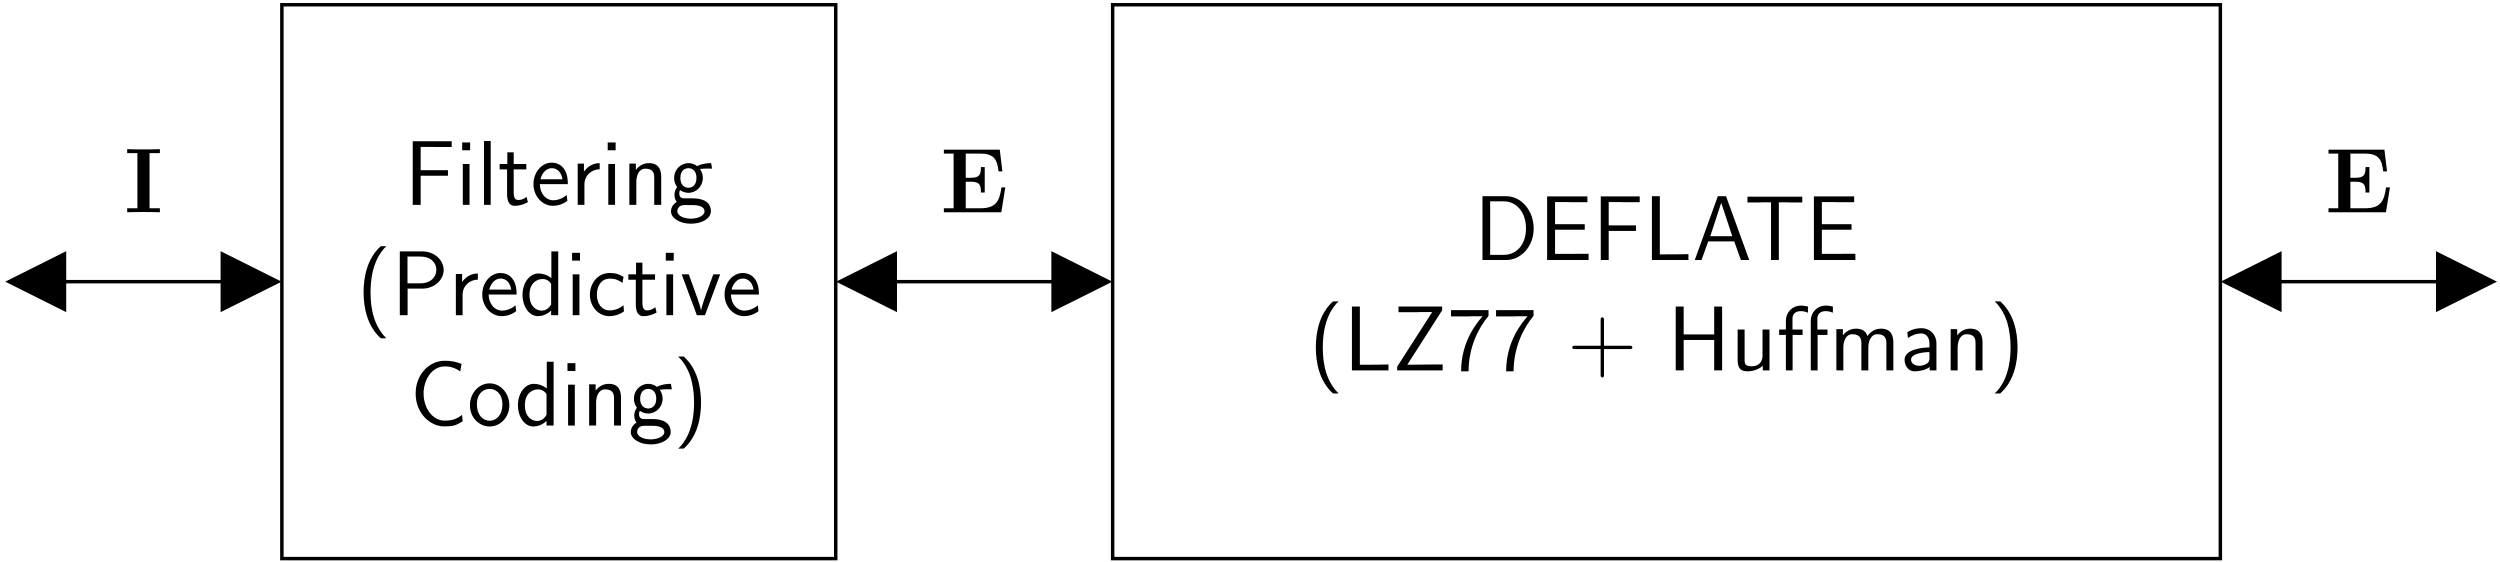 <?xml version="1.0" encoding="UTF-8"?>
<svg xmlns="http://www.w3.org/2000/svg" xmlns:xlink="http://www.w3.org/1999/xlink" width="325" height="73" viewBox="0 0 325 73">
<defs>
<g>
<g id="glyph-0-0">
</g>
<g id="glyph-0-1">
<path d="M 3.281 -7.688 L 4.625 -7.688 L 4.625 -8.203 C 4.203 -8.172 3 -8.172 2.5 -8.172 C 2 -8.172 0.797 -8.172 0.375 -8.203 L 0.375 -7.688 L 1.703 -7.688 L 1.703 -0.516 L 0.375 -0.516 L 0.375 0 C 0.797 -0.031 2 -0.031 2.5 -0.031 C 3 -0.031 4.203 -0.031 4.625 0 L 4.625 -0.516 L 3.281 -0.516 Z M 3.281 -7.688 "/>
</g>
<g id="glyph-0-2">
<path d="M 8.438 -3.234 L 7.938 -3.234 C 7.688 -1.453 7.25 -0.516 5.156 -0.516 L 3.297 -0.516 L 3.297 -3.969 L 4 -3.969 C 5.156 -3.969 5.266 -3.484 5.266 -2.562 L 5.766 -2.562 L 5.766 -5.875 L 5.266 -5.875 C 5.266 -4.984 5.156 -4.484 4 -4.484 L 3.297 -4.484 L 3.297 -7.625 L 5.156 -7.625 C 7 -7.625 7.391 -6.844 7.562 -5.312 L 8.062 -5.312 L 7.719 -8.141 L 0.453 -8.141 L 0.453 -7.625 L 1.719 -7.625 L 1.719 -0.516 L 0.453 -0.516 L 0.453 0 L 7.922 0 Z M 8.438 -3.234 "/>
</g>
<g id="glyph-1-0">
</g>
<g id="glyph-1-1">
<path d="M 5.656 -3.781 L 5.656 -4.5 L 2.109 -4.5 L 2.109 -7.531 L 3.641 -7.531 C 3.797 -7.531 3.938 -7.516 4.078 -7.516 L 6.141 -7.516 L 6.141 -8.266 L 1.078 -8.266 L 1.078 0 L 2.109 0 L 2.109 -3.781 Z M 5.656 -3.781 "/>
</g>
<g id="glyph-1-2">
<path d="M 1.891 -8.109 L 0.859 -8.109 L 0.859 -7.094 L 1.891 -7.094 Z M 1.812 -5.312 L 0.938 -5.312 L 0.938 0 L 1.812 0 Z M 1.812 -5.312 "/>
</g>
<g id="glyph-1-3">
<path d="M 1.812 -8.297 L 0.938 -8.297 L 0.938 0 L 1.812 0 Z M 1.812 -8.297 "/>
</g>
<g id="glyph-1-4">
<path d="M 2.047 -4.609 L 3.688 -4.609 L 3.688 -5.312 L 2.047 -5.312 L 2.047 -6.828 L 1.219 -6.828 L 1.219 -5.312 L 0.219 -5.312 L 0.219 -4.609 L 1.188 -4.609 L 1.188 -1.406 C 1.188 -0.703 1.344 0.125 2.172 0.125 C 2.969 0.125 3.531 -0.156 3.891 -0.344 L 3.719 -1.047 C 3.297 -0.672 2.859 -0.625 2.641 -0.625 C 2.109 -0.625 2.047 -1.188 2.047 -1.609 Z M 2.047 -4.609 "/>
</g>
<g id="glyph-1-5">
<path d="M 4.859 -2.688 C 4.859 -3.203 4.812 -3.938 4.438 -4.562 C 3.938 -5.391 3.109 -5.484 2.766 -5.484 C 1.469 -5.484 0.391 -4.25 0.391 -2.688 C 0.391 -1.109 1.547 0.125 2.922 0.125 C 3.484 0.125 4.141 -0.031 4.797 -0.516 C 4.797 -0.562 4.75 -0.938 4.75 -0.953 C 4.75 -0.969 4.719 -1.234 4.719 -1.281 C 4.016 -0.688 3.312 -0.594 2.953 -0.594 C 2.031 -0.594 1.25 -1.422 1.219 -2.688 Z M 1.297 -3.328 C 1.5 -4.141 2.062 -4.766 2.766 -4.766 C 3.125 -4.766 3.953 -4.609 4.156 -3.328 Z M 1.297 -3.328 "/>
</g>
<g id="glyph-1-6">
<path d="M 1.812 -2.625 C 1.812 -3.828 2.719 -4.609 3.797 -4.625 L 3.797 -5.422 C 2.719 -5.422 2.078 -4.781 1.75 -4.312 L 1.75 -5.359 L 0.938 -5.359 L 0.938 0 L 1.812 0 Z M 1.812 -2.625 "/>
</g>
<g id="glyph-1-7">
<path d="M 5.062 -3.594 C 5.062 -4.328 4.906 -5.422 3.469 -5.422 C 2.797 -5.422 2.219 -5.125 1.766 -4.547 L 1.766 -5.359 L 0.922 -5.359 L 0.922 0 L 1.828 0 L 1.828 -2.969 C 1.828 -3.719 2.109 -4.703 3.016 -4.703 C 4.125 -4.703 4.156 -3.938 4.156 -3.516 L 4.156 0 L 5.062 0 Z M 5.062 -3.594 "/>
</g>
<g id="glyph-1-8">
<path d="M 4.078 -4.703 C 4.078 -4.703 4.094 -4.688 4.109 -4.656 C 4.359 -4.688 4.625 -4.719 5.062 -4.719 C 5.109 -4.719 5.375 -4.719 5.672 -4.703 L 5.547 -5.422 C 5.312 -5.422 4.5 -5.422 3.719 -5.031 C 3.328 -5.359 2.844 -5.422 2.609 -5.422 C 1.562 -5.422 0.734 -4.547 0.734 -3.5 C 0.734 -3.078 0.859 -2.672 1.125 -2.312 C 0.844 -1.938 0.781 -1.578 0.781 -1.297 C 0.781 -0.844 0.938 -0.547 1.078 -0.391 C 0.469 0 0.328 0.516 0.328 0.844 C 0.328 1.719 1.453 2.453 2.922 2.453 C 4.375 2.453 5.516 1.75 5.516 0.844 C 5.516 -0.844 3.578 -0.844 3.094 -0.844 L 2.078 -0.844 C 1.906 -0.844 1.406 -0.844 1.406 -1.469 C 1.406 -1.734 1.453 -1.812 1.516 -1.906 C 1.719 -1.766 2.109 -1.562 2.594 -1.562 C 3.625 -1.562 4.469 -2.422 4.469 -3.5 C 4.469 -3.938 4.312 -4.375 4.062 -4.703 Z M 2.609 -2.219 C 2.078 -2.219 1.547 -2.578 1.547 -3.484 C 1.547 -4.547 2.219 -4.766 2.594 -4.766 C 3.125 -4.766 3.641 -4.406 3.641 -3.5 C 3.641 -2.438 2.969 -2.219 2.609 -2.219 Z M 3.109 0.031 C 3.375 0.031 4.688 0.031 4.688 0.844 C 4.688 1.406 3.859 1.797 2.922 1.797 C 2 1.797 1.156 1.422 1.156 0.844 C 1.156 0.797 1.156 0.031 2.062 0.031 Z M 3.109 0.031 "/>
</g>
<g id="glyph-1-9">
<path d="M 3.172 -8.969 C 1.391 -7.359 0.938 -4.938 0.938 -2.984 C 0.938 -0.891 1.453 1.453 3.172 3 L 3.891 3 C 3.438 2.562 2.703 1.641 2.281 0.281 C 1.953 -0.781 1.844 -1.891 1.844 -2.969 C 1.844 -6.5 3.094 -8.219 3.891 -8.969 Z M 3.172 -8.969 "/>
</g>
<g id="glyph-1-10">
<path d="M 4 -3.453 C 5.656 -3.453 6.797 -4.641 6.797 -5.875 C 6.797 -7.141 5.625 -8.297 4 -8.297 L 1.094 -8.297 L 1.094 0 L 2.109 0 L 2.109 -3.453 Z M 3.75 -7.625 C 5.156 -7.625 5.844 -6.797 5.844 -5.891 C 5.844 -4.953 5.109 -4.141 3.75 -4.141 L 2.094 -4.141 L 2.094 -7.625 Z M 3.75 -7.625 "/>
</g>
<g id="glyph-1-11">
<path d="M 5.062 -8.297 L 4.172 -8.297 L 4.172 -4.812 C 3.625 -5.266 3 -5.422 2.484 -5.422 C 1.344 -5.422 0.422 -4.203 0.422 -2.656 C 0.422 -1.109 1.297 0.125 2.438 0.125 C 2.875 0.125 3.547 -0.031 4.141 -0.609 L 4.141 0 L 5.062 0 Z M 4.141 -1.406 C 3.859 -0.891 3.438 -0.594 2.922 -0.594 C 2.188 -0.594 1.328 -1.156 1.328 -2.641 C 1.328 -4.234 2.344 -4.703 3.031 -4.703 C 3.5 -4.703 3.891 -4.469 4.141 -4.078 Z M 4.141 -1.406 "/>
</g>
<g id="glyph-1-12">
<path d="M 4.797 -1.297 C 4.25 -0.844 3.641 -0.625 2.969 -0.625 C 1.969 -0.625 1.328 -1.5 1.328 -2.672 C 1.328 -3.656 1.812 -4.75 3 -4.75 C 3.797 -4.75 4.141 -4.547 4.656 -4.203 L 4.797 -4.984 C 4.094 -5.391 3.703 -5.484 3 -5.484 C 1.344 -5.484 0.422 -4.031 0.422 -2.672 C 0.422 -1.141 1.516 0.125 2.953 0.125 C 3.531 0.125 4.203 -0.031 4.859 -0.5 C 4.859 -0.531 4.828 -0.906 4.812 -0.953 Z M 4.797 -1.297 "/>
</g>
<g id="glyph-1-13">
<path d="M 5.172 -5.312 L 4.281 -5.312 L 3.406 -2.922 C 3.203 -2.359 2.766 -1.094 2.688 -0.641 L 2.672 -0.641 C 2.625 -1.062 2.375 -1.719 2.203 -2.234 L 1.094 -5.312 L 0.172 -5.312 L 2.141 0 L 3.203 0 Z M 5.172 -5.312 "/>
</g>
<g id="glyph-1-14">
<path d="M 6.812 -1.375 C 6.078 -0.844 5.578 -0.641 4.547 -0.641 C 2.984 -0.641 1.812 -2.25 1.812 -4.172 C 1.812 -5.781 2.766 -7.688 4.594 -7.688 C 5.375 -7.688 5.969 -7.453 6.578 -7.047 L 6.75 -8.016 C 5.969 -8.312 5.391 -8.422 4.562 -8.422 C 2.531 -8.422 0.781 -6.641 0.781 -4.156 C 0.781 -1.547 2.719 0.109 4.453 0.109 C 5.656 0.109 5.922 0.031 6.891 -0.547 Z M 6.812 -1.375 "/>
</g>
<g id="glyph-1-15">
<path d="M 5.484 -2.625 C 5.484 -4.25 4.297 -5.484 2.922 -5.484 C 1.516 -5.484 0.359 -4.219 0.359 -2.625 C 0.359 -1.062 1.547 0.125 2.922 0.125 C 4.328 0.125 5.484 -1.094 5.484 -2.625 Z M 2.922 -0.625 C 2.062 -0.625 1.266 -1.344 1.266 -2.75 C 1.266 -4.203 2.156 -4.766 2.922 -4.766 C 3.734 -4.766 4.578 -4.141 4.578 -2.75 C 4.578 -1.281 3.734 -0.625 2.922 -0.625 Z M 2.922 -0.625 "/>
</g>
<g id="glyph-1-16">
<path d="M 1.359 3 C 3.156 1.406 3.609 -1.031 3.609 -2.969 C 3.609 -5.078 3.094 -7.422 1.359 -8.969 L 0.641 -8.969 C 1.109 -8.531 1.844 -7.609 2.266 -6.25 C 2.578 -5.188 2.703 -4.078 2.703 -2.984 C 2.703 0.531 1.453 2.266 0.641 3 Z M 1.359 3 "/>
</g>
<g id="glyph-1-17">
<path d="M 1.094 -8.297 L 1.094 0 L 4.156 0 C 6.156 0 7.75 -1.812 7.75 -4.078 C 7.75 -6.406 6.172 -8.297 4.156 -8.297 Z M 2.094 -0.672 L 2.094 -7.625 L 3.891 -7.625 C 5.484 -7.625 6.75 -6.25 6.75 -4.094 C 6.75 -1.906 5.422 -0.672 3.891 -0.672 Z M 2.094 -0.672 "/>
</g>
<g id="glyph-1-18">
<path d="M 5.969 -3.938 L 5.969 -4.656 L 2.109 -4.656 L 2.109 -7.531 L 3.734 -7.531 C 3.875 -7.531 4.016 -7.516 4.156 -7.516 L 6.312 -7.516 L 6.312 -8.266 L 1.078 -8.266 L 1.078 0 L 6.469 0 L 6.469 -0.812 L 4.906 -0.812 C 4.75 -0.812 4.609 -0.797 4.469 -0.797 L 2.109 -0.797 L 2.109 -3.938 Z M 5.969 -3.938 "/>
</g>
<g id="glyph-1-19">
<path d="M 2.109 -8.297 L 1.078 -8.297 L 1.078 0 L 5.828 0 L 5.828 -0.766 C 4.766 -0.734 3.734 -0.734 2.672 -0.734 L 2.109 -0.734 Z M 2.109 -8.297 "/>
</g>
<g id="glyph-1-20">
<path d="M 4.391 -8.297 L 3.328 -8.297 L 0.328 0 L 1.203 0 L 2.078 -2.422 L 5.453 -2.422 L 6.328 0 L 7.406 0 Z M 3.766 -7.438 L 5.203 -3.094 L 2.344 -3.094 Z M 3.766 -7.438 "/>
</g>
<g id="glyph-1-21">
<path d="M 4.5 -7.5 L 5.562 -7.5 C 5.703 -7.5 5.844 -7.484 5.984 -7.484 L 7.547 -7.484 L 7.547 -8.234 L 0.422 -8.234 L 0.422 -7.484 L 2 -7.484 C 2.141 -7.484 2.281 -7.5 2.422 -7.5 L 3.484 -7.5 L 3.484 0 L 4.5 0 Z M 4.5 -7.5 "/>
</g>
<g id="glyph-1-22">
<path d="M 6.484 -7.812 L 6.484 -8.297 L 0.812 -8.297 L 0.812 -7.562 L 3.156 -7.562 C 3.297 -7.562 3.438 -7.578 3.578 -7.578 L 5.188 -7.578 L 0.641 -0.484 L 0.641 0 L 6.547 0 L 6.547 -0.766 L 5.422 -0.766 C 4.406 -0.766 3.359 -0.734 2.328 -0.734 L 1.953 -0.734 Z M 6.484 -7.812 "/>
</g>
<g id="glyph-1-23">
<path d="M 2.719 -7.016 C 2.859 -7.016 3 -7.031 3.141 -7.031 L 4.578 -7.031 C 3.859 -6.188 1.797 -3.797 1.797 0.125 L 2.766 0.125 C 2.766 -2.984 4.047 -5.531 5.359 -7.078 L 5.359 -7.828 L 0.484 -7.828 L 0.484 -7.016 Z M 2.719 -7.016 "/>
</g>
<g id="glyph-1-24">
<path d="M 4.766 -2.766 L 8.062 -2.766 C 8.234 -2.766 8.453 -2.766 8.453 -2.969 C 8.453 -3.203 8.25 -3.203 8.062 -3.203 L 4.766 -3.203 L 4.766 -6.5 C 4.766 -6.672 4.766 -6.891 4.547 -6.891 C 4.328 -6.891 4.328 -6.688 4.328 -6.5 L 4.328 -3.203 L 1.031 -3.203 C 0.859 -3.203 0.641 -3.203 0.641 -2.984 C 0.641 -2.766 0.844 -2.766 1.031 -2.766 L 4.328 -2.766 L 4.328 0.531 C 4.328 0.703 4.328 0.922 4.547 0.922 C 4.766 0.922 4.766 0.719 4.766 0.531 Z M 4.766 -2.766 "/>
</g>
<g id="glyph-1-25">
<path d="M 7.109 -8.297 L 6.078 -8.297 L 6.078 -4.672 L 2.109 -4.672 L 2.109 -8.297 L 1.078 -8.297 L 1.078 0 L 2.109 0 L 2.109 -3.953 L 6.078 -3.953 L 6.078 0 L 7.109 0 Z M 7.109 -8.297 "/>
</g>
<g id="glyph-1-26">
<path d="M 5.062 -5.312 L 4.156 -5.312 L 4.156 -1.891 C 4.156 -0.984 3.531 -0.531 2.75 -0.531 C 1.906 -0.531 1.828 -0.844 1.828 -1.375 L 1.828 -5.312 L 0.922 -5.312 L 0.922 -1.328 C 0.922 -0.469 1.188 0.125 2.172 0.125 C 2.516 0.125 3.453 0.062 4.188 -0.594 L 4.188 0 L 5.062 0 Z M 5.062 -5.312 "/>
</g>
<g id="glyph-1-27">
<path d="M 2.062 -4.609 L 3.359 -4.609 L 3.359 -5.312 L 2.047 -5.312 L 2.047 -6.734 C 2.047 -7.578 2.766 -7.703 3.125 -7.703 C 3.547 -7.703 3.906 -7.562 4.062 -7.5 L 4.062 -8.297 C 3.922 -8.328 3.547 -8.422 3.125 -8.422 C 2.047 -8.422 1.188 -7.594 1.188 -6.391 L 1.188 -5.312 L 0.312 -5.312 L 0.312 -4.609 L 1.188 -4.609 L 1.188 0 L 2.062 0 Z M 5.312 -4.609 L 6.594 -4.609 L 6.594 -5.312 L 5.281 -5.312 L 5.281 -6.734 C 5.281 -7.578 6.016 -7.703 6.359 -7.703 C 6.797 -7.703 7.141 -7.562 7.297 -7.5 L 7.297 -8.297 C 7.156 -8.328 6.797 -8.422 6.375 -8.422 C 5.281 -8.422 4.422 -7.594 4.422 -6.391 L 4.422 0 L 5.312 0 Z M 5.312 -4.609 "/>
</g>
<g id="glyph-1-28">
<path d="M 8.328 -3.594 C 8.328 -4.422 8.109 -5.422 6.719 -5.422 C 5.703 -5.422 5.141 -4.719 4.953 -4.453 C 4.75 -5.219 4.094 -5.422 3.469 -5.422 C 2.484 -5.422 1.969 -4.797 1.766 -4.547 L 1.766 -5.359 L 0.922 -5.359 L 0.922 0 L 1.828 0 L 1.828 -2.969 C 1.828 -3.766 2.141 -4.703 3.016 -4.703 C 4.109 -4.703 4.172 -3.953 4.172 -3.516 L 4.172 0 L 5.078 0 L 5.078 -2.969 C 5.078 -3.766 5.391 -4.703 6.266 -4.703 C 7.359 -4.703 7.422 -3.953 7.422 -3.516 L 7.422 0 L 8.328 0 Z M 8.328 -3.594 "/>
</g>
<g id="glyph-1-29">
<path d="M 4.672 -3.5 C 4.672 -4.656 3.844 -5.484 2.734 -5.484 C 2.016 -5.484 1.484 -5.312 0.891 -4.984 L 0.969 -4.203 C 1.5 -4.578 2.047 -4.797 2.734 -4.797 C 3.281 -4.797 3.766 -4.344 3.766 -3.484 L 3.766 -2.984 C 3.234 -2.969 2.516 -2.922 1.797 -2.688 C 0.984 -2.422 0.531 -1.969 0.531 -1.375 C 0.531 -0.844 0.844 0.125 1.859 0.125 C 2.516 0.125 3.344 -0.078 3.797 -0.438 L 3.797 0 L 4.672 0 Z M 3.766 -1.609 C 3.766 -1.359 3.766 -1.078 3.375 -0.844 C 3.047 -0.641 2.641 -0.594 2.469 -0.594 C 1.812 -0.594 1.375 -0.938 1.375 -1.391 C 1.375 -2.203 3.031 -2.375 3.766 -2.375 Z M 3.766 -1.609 "/>
</g>
</g>
<clipPath id="clip-0">
<path clip-rule="nonzero" d="M 0 36 L 37 36 L 37 37 L 0 37 Z M 0 36 "/>
</clipPath>
<clipPath id="clip-1">
<path clip-rule="evenodd" d="M -0.055 73.316 L 325.945 73.316 L 325.945 -0.684 L -0.055 -0.684 Z M 37.062 36.195 L 37.062 37.035 L 28.902 40.215 L 28.902 33.016 Z M 0.223 37.035 L 0.223 36.195 L 8.383 33.016 L 8.383 40.215 Z M 0.223 37.035 "/>
</clipPath>
<clipPath id="clip-2">
<path clip-rule="nonzero" d="M 108 36 L 145 36 L 145 37 L 108 37 Z M 108 36 "/>
</clipPath>
<clipPath id="clip-3">
<path clip-rule="evenodd" d="M -0.055 73.316 L 325.945 73.316 L 325.945 -0.684 L -0.055 -0.684 Z M 145.062 36.195 L 145.062 37.035 L 136.902 40.215 L 136.902 33.016 Z M 108.223 37.035 L 108.223 36.195 L 116.383 33.016 L 116.383 40.215 Z M 108.223 37.035 "/>
</clipPath>
<clipPath id="clip-4">
<path clip-rule="nonzero" d="M 288 36 L 325 36 L 325 37 L 288 37 Z M 288 36 "/>
</clipPath>
<clipPath id="clip-5">
<path clip-rule="evenodd" d="M -0.055 73.316 L 325.945 73.316 L 325.945 -0.684 L -0.055 -0.684 Z M 325.062 36.195 L 325.062 37.035 L 316.902 40.215 L 316.902 33.016 Z M 288.223 37.035 L 288.223 36.195 L 296.383 33.016 L 296.383 40.215 Z M 288.223 37.035 "/>
</clipPath>
</defs>
<path fill="none" stroke-width="4.5" stroke-linecap="butt" stroke-linejoin="miter" stroke="rgb(0%, 0%, 0%)" stroke-opacity="1" stroke-miterlimit="10" d="M 1447.005 6.988 L 2887.005 6.988 L 2887.005 726.988 L 1447.005 726.988 Z M 1447.005 6.988 " transform="matrix(0.1, 0, 0, -0.1, -0.056, 73.316)"/>
<path fill="none" stroke-width="4.5" stroke-linecap="butt" stroke-linejoin="miter" stroke="rgb(0%, 0%, 0%)" stroke-opacity="1" stroke-miterlimit="10" d="M 367.005 6.988 L 1087.005 6.988 L 1087.005 726.988 L 367.005 726.988 Z M 367.005 6.988 " transform="matrix(0.1, 0, 0, -0.1, -0.056, 73.316)"/>
<g clip-path="url(#clip-0)">
<g clip-path="url(#clip-1)">
<path fill="none" stroke-width="4.5" stroke-linecap="butt" stroke-linejoin="miter" stroke="rgb(0%, 0%, 0%)" stroke-opacity="1" stroke-miterlimit="10" d="M 7.005 366.988 L 367.005 366.988 " transform="matrix(0.1, 0, 0, -0.1, -0.056, 73.316)"/>
</g>
</g>
<path fill-rule="evenodd" fill="rgb(0%, 0%, 0%)" fill-opacity="1" stroke-width="4.5" stroke-linecap="butt" stroke-linejoin="miter" stroke="rgb(0%, 0%, 0%)" stroke-opacity="1" stroke-miterlimit="10" d="M 84.388 403.004 L 12.396 366.988 L 84.388 331.012 Z M 84.388 403.004 " transform="matrix(0.1, 0, 0, -0.1, -0.056, 73.316)"/>
<path fill-rule="evenodd" fill="rgb(0%, 0%, 0%)" fill-opacity="1" stroke-width="4.5" stroke-linecap="butt" stroke-linejoin="miter" stroke="rgb(0%, 0%, 0%)" stroke-opacity="1" stroke-miterlimit="10" d="M 289.583 331.012 L 361.615 366.988 L 289.583 403.004 Z M 289.583 331.012 " transform="matrix(0.1, 0, 0, -0.1, -0.056, 73.316)"/>
<g clip-path="url(#clip-2)">
<g clip-path="url(#clip-3)">
<path fill="none" stroke-width="4.5" stroke-linecap="butt" stroke-linejoin="miter" stroke="rgb(0%, 0%, 0%)" stroke-opacity="1" stroke-miterlimit="10" d="M 1087.005 366.988 L 1447.005 366.988 " transform="matrix(0.1, 0, 0, -0.1, -0.056, 73.316)"/>
</g>
</g>
<path fill-rule="evenodd" fill="rgb(0%, 0%, 0%)" fill-opacity="1" stroke-width="4.5" stroke-linecap="butt" stroke-linejoin="miter" stroke="rgb(0%, 0%, 0%)" stroke-opacity="1" stroke-miterlimit="10" d="M 1164.388 403.004 L 1092.396 366.988 L 1164.388 331.012 Z M 1164.388 403.004 " transform="matrix(0.1, 0, 0, -0.1, -0.056, 73.316)"/>
<path fill-rule="evenodd" fill="rgb(0%, 0%, 0%)" fill-opacity="1" stroke-width="4.5" stroke-linecap="butt" stroke-linejoin="miter" stroke="rgb(0%, 0%, 0%)" stroke-opacity="1" stroke-miterlimit="10" d="M 1369.583 331.012 L 1441.615 366.988 L 1369.583 403.004 Z M 1369.583 331.012 " transform="matrix(0.1, 0, 0, -0.1, -0.056, 73.316)"/>
<g clip-path="url(#clip-4)">
<g clip-path="url(#clip-5)">
<path fill="none" stroke-width="4.5" stroke-linecap="butt" stroke-linejoin="miter" stroke="rgb(0%, 0%, 0%)" stroke-opacity="1" stroke-miterlimit="10" d="M 2887.005 366.988 L 3247.005 366.988 " transform="matrix(0.1, 0, 0, -0.1, -0.056, 73.316)"/>
</g>
</g>
<path fill-rule="evenodd" fill="rgb(0%, 0%, 0%)" fill-opacity="1" stroke-width="4.5" stroke-linecap="butt" stroke-linejoin="miter" stroke="rgb(0%, 0%, 0%)" stroke-opacity="1" stroke-miterlimit="10" d="M 2964.388 403.004 L 2892.396 366.988 L 2964.388 331.012 Z M 2964.388 403.004 " transform="matrix(0.1, 0, 0, -0.1, -0.056, 73.316)"/>
<path fill-rule="evenodd" fill="rgb(0%, 0%, 0%)" fill-opacity="1" stroke-width="4.5" stroke-linecap="butt" stroke-linejoin="miter" stroke="rgb(0%, 0%, 0%)" stroke-opacity="1" stroke-miterlimit="10" d="M 3169.583 331.012 L 3241.615 366.988 L 3169.583 403.004 Z M 3169.583 331.012 " transform="matrix(0.1, 0, 0, -0.1, -0.056, 73.316)"/>
<g fill="rgb(0%, 0%, 0%)" fill-opacity="1">
<use xlink:href="#glyph-0-1" x="16.16" y="27.594"/>
</g>
<g fill="rgb(0%, 0%, 0%)" fill-opacity="1">
<use xlink:href="#glyph-0-2" x="122.25" y="27.594"/>
</g>
<g fill="rgb(0%, 0%, 0%)" fill-opacity="1">
<use xlink:href="#glyph-0-2" x="302.253" y="27.594"/>
</g>
<g fill="rgb(0%, 0%, 0%)" fill-opacity="1">
<use xlink:href="#glyph-1-1" x="52.578" y="26.629"/>
<use xlink:href="#glyph-1-2" x="59.226" y="26.629"/>
<use xlink:href="#glyph-1-3" x="61.98" y="26.629"/>
<use xlink:href="#glyph-1-4" x="64.733" y="26.629"/>
<use xlink:href="#glyph-1-5" x="68.96" y="26.629"/>
<use xlink:href="#glyph-1-6" x="74.163" y="26.629"/>
<use xlink:href="#glyph-1-2" x="78.142" y="26.629"/>
<use xlink:href="#glyph-1-7" x="80.895" y="26.629"/>
<use xlink:href="#glyph-1-8" x="86.9" y="26.629"/>
</g>
<g fill="rgb(0%, 0%, 0%)" fill-opacity="1">
<use xlink:href="#glyph-1-9" x="46.327" y="40.975"/>
<use xlink:href="#glyph-1-10" x="50.88" y="40.975"/>
<use xlink:href="#glyph-1-6" x="58.324" y="40.975"/>
<use xlink:href="#glyph-1-5" x="62.303" y="40.975"/>
<use xlink:href="#glyph-1-11" x="67.506" y="40.975"/>
<use xlink:href="#glyph-1-2" x="73.511" y="40.975"/>
<use xlink:href="#glyph-1-12" x="76.264" y="40.975"/>
<use xlink:href="#glyph-1-4" x="81.467" y="40.975"/>
<use xlink:href="#glyph-1-2" x="85.694" y="40.975"/>
<use xlink:href="#glyph-1-13" x="88.448" y="40.975"/>
<use xlink:href="#glyph-1-5" x="93.802" y="40.975"/>
</g>
<g fill="rgb(0%, 0%, 0%)" fill-opacity="1">
<use xlink:href="#glyph-1-14" x="53.253" y="55.321"/>
<use xlink:href="#glyph-1-15" x="60.732" y="55.321"/>
</g>
<g fill="rgb(0%, 0%, 0%)" fill-opacity="1">
<use xlink:href="#glyph-1-11" x="66.908" y="55.321"/>
<use xlink:href="#glyph-1-2" x="72.913" y="55.321"/>
<use xlink:href="#glyph-1-7" x="75.667" y="55.321"/>
<use xlink:href="#glyph-1-8" x="81.672" y="55.321"/>
<use xlink:href="#glyph-1-16" x="87.525" y="55.321"/>
</g>
<g fill="rgb(0%, 0%, 0%)" fill-opacity="1">
<use xlink:href="#glyph-1-17" x="191.628" y="33.802"/>
<use xlink:href="#glyph-1-18" x="200.048" y="33.802"/>
<use xlink:href="#glyph-1-1" x="207.022" y="33.802"/>
<use xlink:href="#glyph-1-19" x="213.67" y="33.802"/>
<use xlink:href="#glyph-1-20" x="219.993" y="33.802"/>
</g>
<g fill="rgb(0%, 0%, 0%)" fill-opacity="1">
<use xlink:href="#glyph-1-21" x="226.748" y="33.802"/>
<use xlink:href="#glyph-1-18" x="234.731" y="33.802"/>
</g>
<g fill="rgb(0%, 0%, 0%)" fill-opacity="1">
<use xlink:href="#glyph-1-9" x="170.119" y="48.148"/>
<use xlink:href="#glyph-1-19" x="174.672" y="48.148"/>
<use xlink:href="#glyph-1-22" x="180.995" y="48.148"/>
<use xlink:href="#glyph-1-23" x="188.149" y="48.148"/>
<use xlink:href="#glyph-1-23" x="194.002" y="48.148"/>
</g>
<g fill="rgb(0%, 0%, 0%)" fill-opacity="1">
<use xlink:href="#glyph-1-24" x="203.753" y="48.148"/>
</g>
<g fill="rgb(0%, 0%, 0%)" fill-opacity="1">
<use xlink:href="#glyph-1-25" x="216.767" y="48.148"/>
<use xlink:href="#glyph-1-26" x="224.972" y="48.148"/>
<use xlink:href="#glyph-1-27" x="230.977" y="48.148"/>
<use xlink:href="#glyph-1-28" x="237.806" y="48.148"/>
<use xlink:href="#glyph-1-29" x="247.063" y="48.148"/>
<use xlink:href="#glyph-1-7" x="252.666" y="48.148"/>
<use xlink:href="#glyph-1-16" x="258.671" y="48.148"/>
</g>
</svg>
